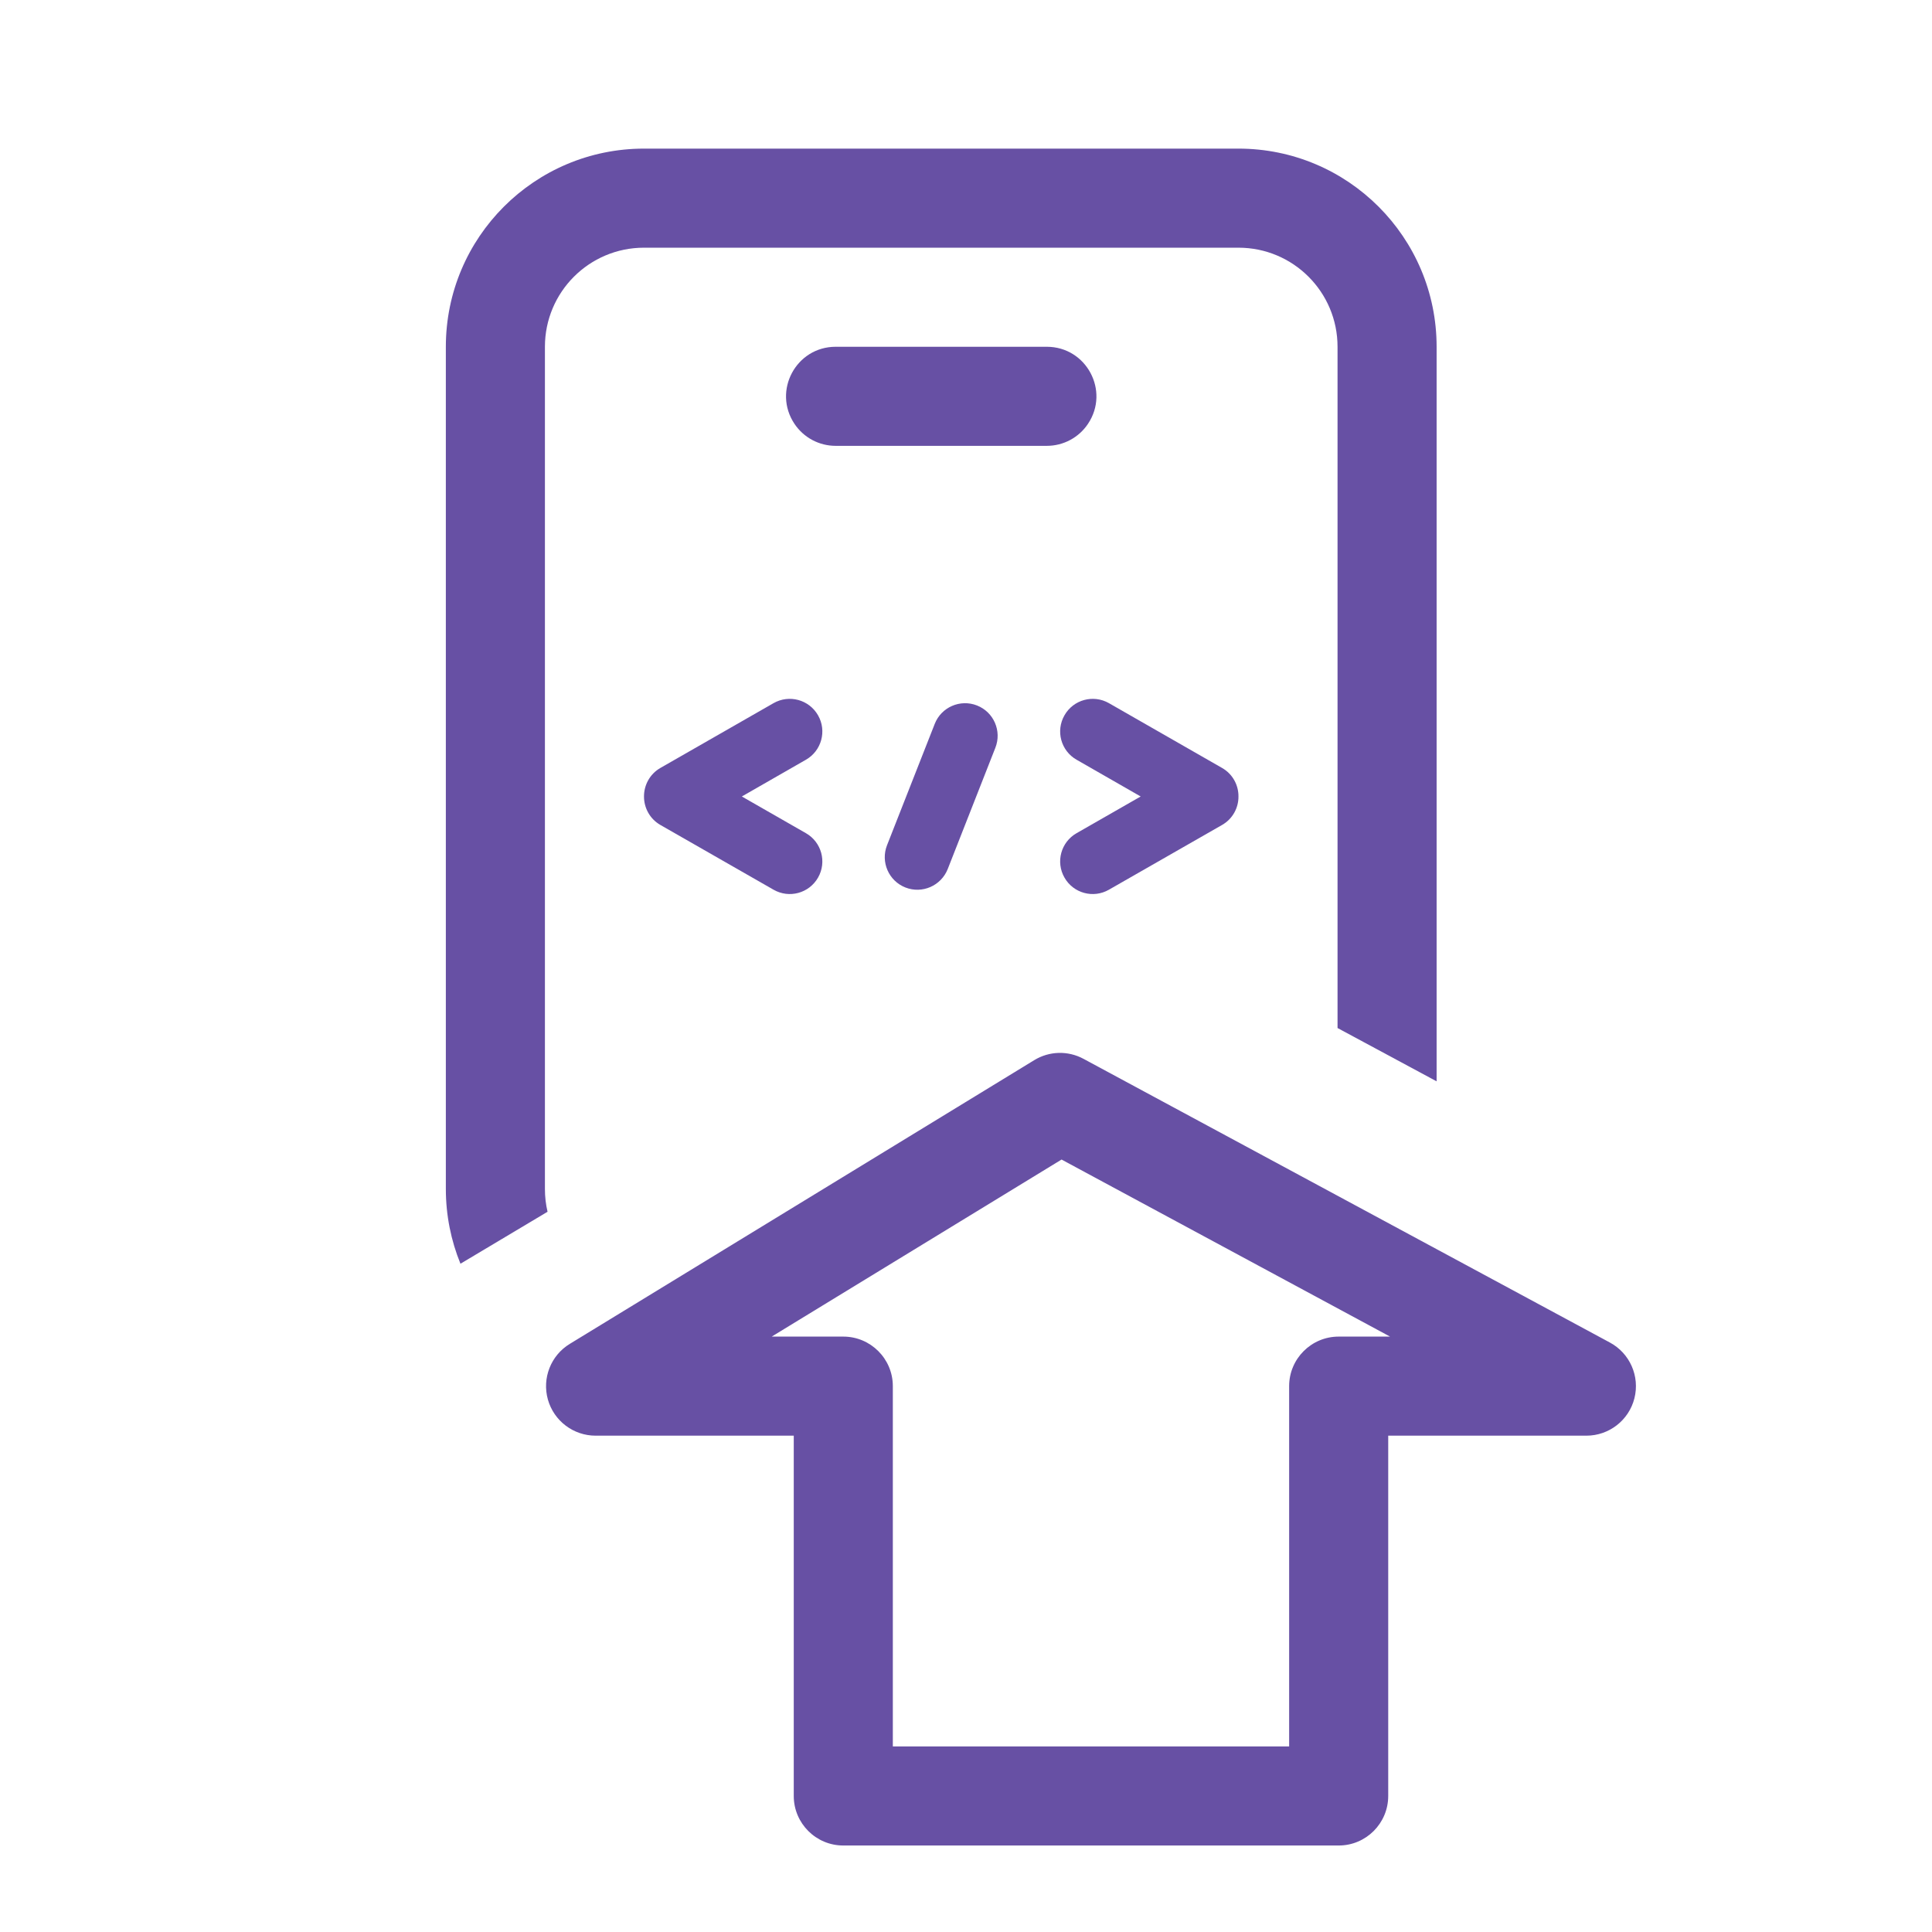 <svg width="39" height="39" viewBox="0 0 39 39" fill="none" xmlns="http://www.w3.org/2000/svg">
<path fill-rule="evenodd" clip-rule="evenodd" d="M11.06 28.252C10.939 27.821 11.119 27.361 11.502 27.128L20.877 21.401C21.18 21.215 21.559 21.205 21.872 21.374L32.498 27.101C32.901 27.318 33.105 27.782 32.993 28.226C32.881 28.67 32.481 28.981 32.023 28.981L28.023 28.981L28.023 36.254C28.023 36.806 27.575 37.254 27.023 37.254L17.023 37.254C16.471 37.254 16.023 36.806 16.023 36.254L16.023 28.981L12.023 28.981C11.575 28.981 11.182 28.683 11.06 28.252ZM15.578 26.981L17.023 26.981C17.575 26.981 18.023 27.429 18.023 27.981L18.023 35.254L26.023 35.254L26.023 27.981C26.023 27.429 26.471 26.981 27.023 26.981L28.06 26.981L21.429 23.407L15.578 26.981Z" fill="#6750a4"/>
<path d="M13 5H25C26.105 5 27 5.895 27 7V20.752L29 21.828V7C29 4.791 27.209 3 25 3H13C10.791 3 9 4.791 9 7V24C9 24.534 9.105 25.044 9.295 25.51L11.053 24.461C11.018 24.313 11 24.159 11 24V7C11 5.895 11.895 5 13 5Z" fill="#6750a4"/>
<path d="M16.037 8.555C15.593 7.89 16.07 7 16.869 7H21.131C21.93 7 22.407 7.89 21.963 8.555V8.555C21.778 8.833 21.466 9 21.131 9H16.869C16.534 9 16.222 8.833 16.037 8.555V8.555Z" fill="#6750a4"/>
<path d="M14.975 16.078L16.269 16.819C16.584 16.999 16.694 17.401 16.513 17.716C16.332 18.032 15.931 18.141 15.615 17.96L13.331 16.653C13.118 16.531 12.999 16.307 13 16.078C12.999 15.848 13.118 15.624 13.331 15.502L15.615 14.194C15.931 14.014 16.332 14.123 16.513 14.439C16.694 14.754 16.584 15.156 16.269 15.336L14.975 16.078Z" fill="#6750a4"/>
<path d="M23.026 16.078L21.732 16.819C21.416 16.999 21.307 17.401 21.488 17.716C21.668 18.032 22.07 18.141 22.385 17.96L24.669 16.653C24.883 16.531 25.002 16.307 25 16.078C25.002 15.848 24.883 15.624 24.669 15.502L22.385 14.194C22.07 14.014 21.668 14.123 21.488 14.439C21.307 14.754 21.416 15.156 21.732 15.336L23.026 16.078Z" fill="#6750a4"/>
<path d="M18.869 14.612C19.002 14.274 19.384 14.108 19.722 14.241C20.06 14.374 20.226 14.756 20.093 15.094L19.131 17.543C18.997 17.881 18.616 18.048 18.277 17.915C17.939 17.782 17.773 17.4 17.906 17.062L18.869 14.612Z" fill="#6750a4"/>
</svg>
